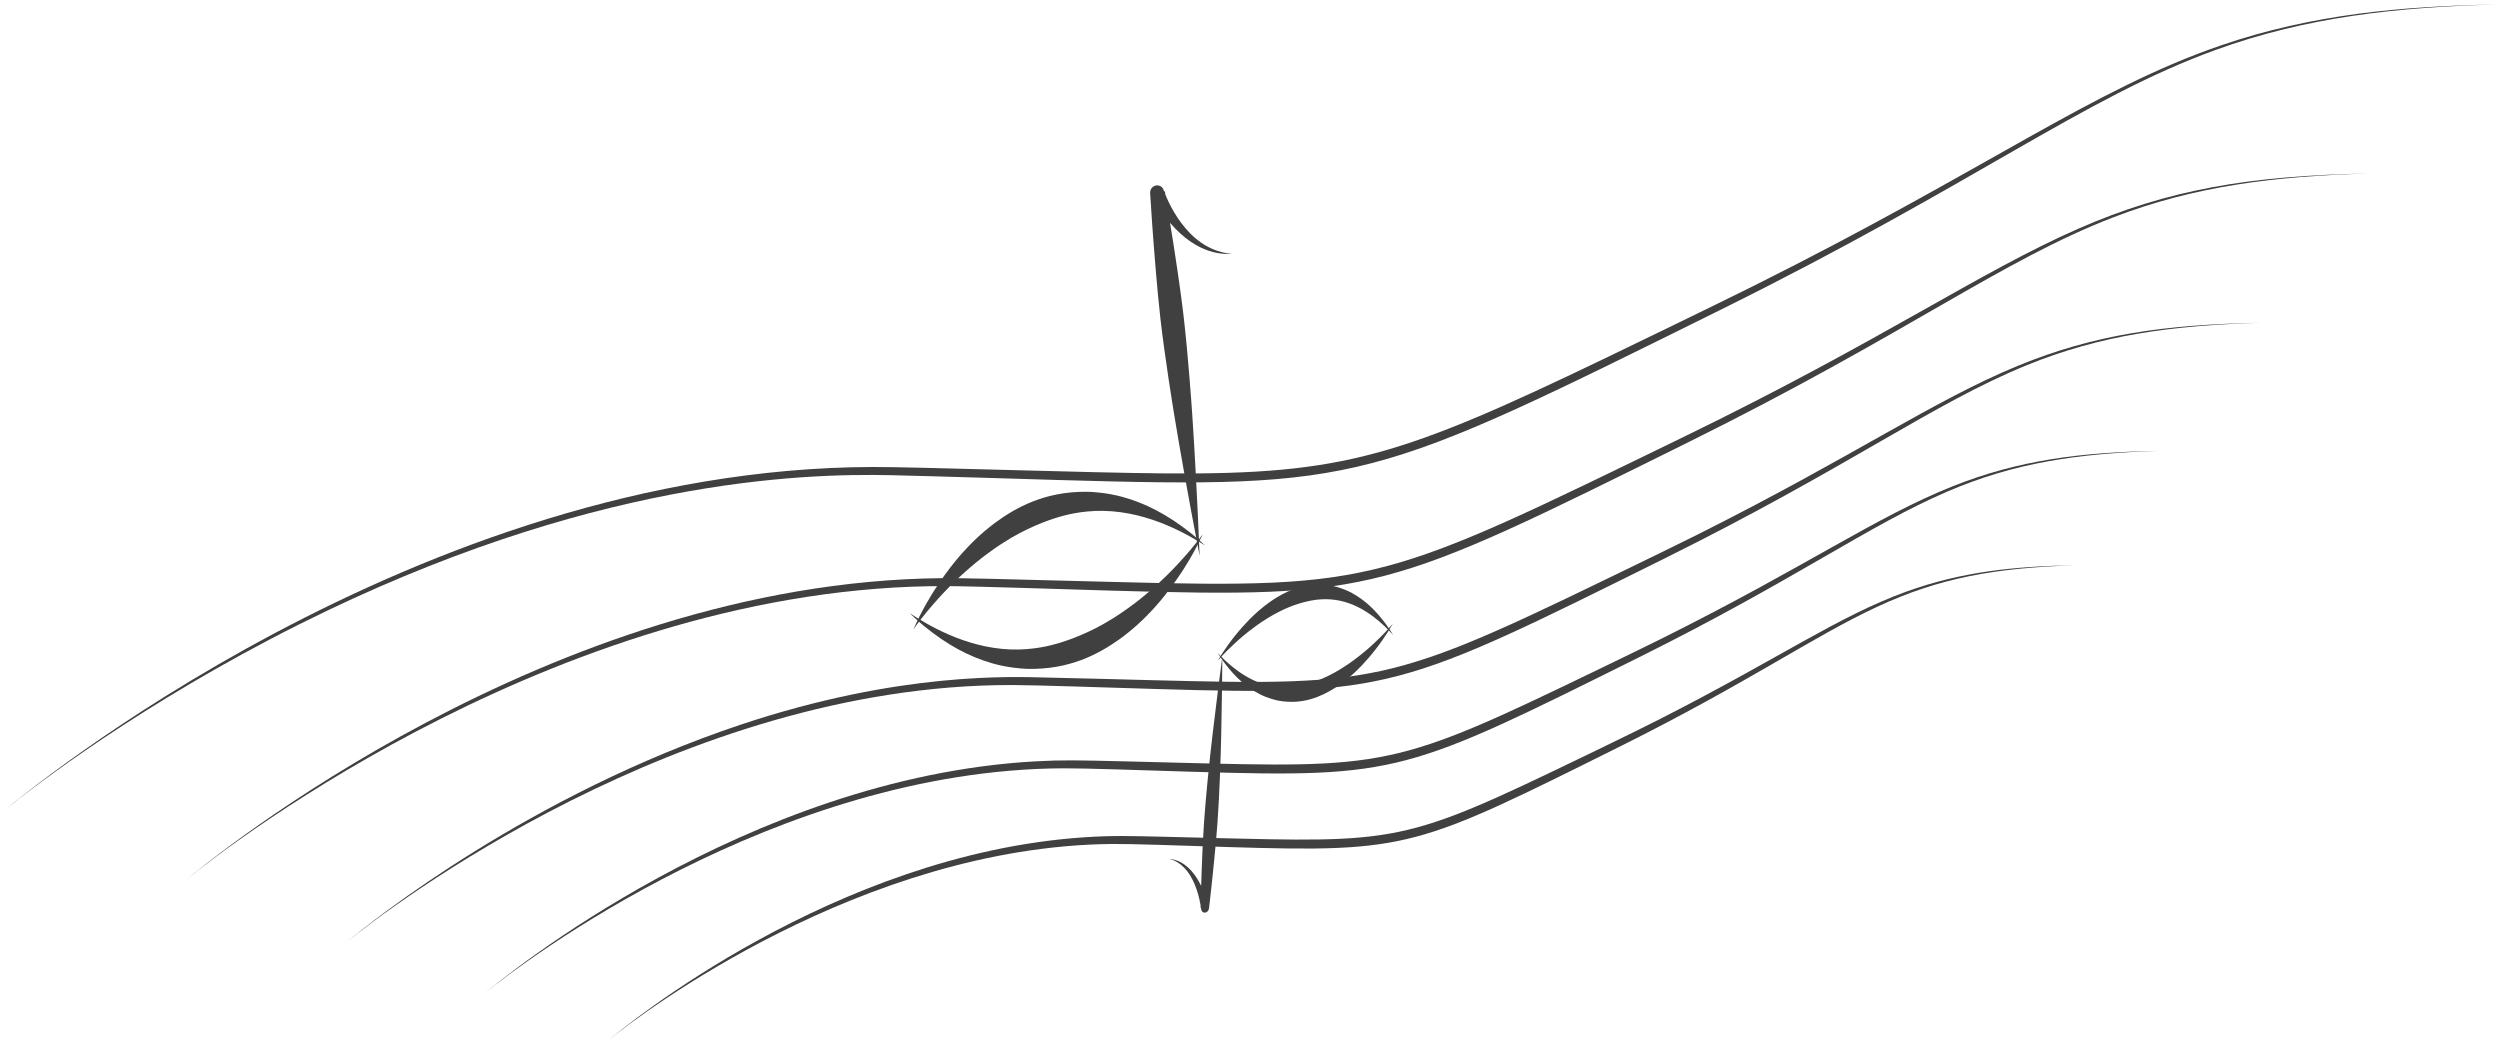 <?xml version="1.0" encoding="UTF-8" standalone="no"?>
<!DOCTYPE svg PUBLIC "-//W3C//DTD SVG 1.1//EN" "http://www.w3.org/Graphics/SVG/1.1/DTD/svg11.dtd">
<svg width="100%" height="100%" viewBox="0 0 1407 588" version="1.1" xmlns="http://www.w3.org/2000/svg" xmlns:xlink="http://www.w3.org/1999/xlink" xml:space="preserve" xmlns:serif="http://www.serif.com/" style="fill-rule:evenodd;clip-rule:evenodd;stroke-linejoin:round;stroke-miterlimit:2;">
    <g transform="matrix(1,0,0,1,-782.152,-1122.5)">
        <g>
            <path d="M2186.27,1125.04C2131.49,1126.62 2080.7,1131.83 2028.86,1150.69C1954.64,1177.69 1893.98,1225.83 1750.02,1297.09C1554.41,1393.91 1549.05,1397.58 1377.27,1392.64C1377.03,1392.63 1305.71,1390.42 1283.79,1389.94C1232.69,1388.81 1113.03,1392.61 950.8,1473.75C862.082,1518.12 799.72,1566.18 784.685,1578.55C795.508,1569.51 1016.64,1386.17 1272.92,1385.32C1298.15,1385.24 1393.99,1388.62 1438.68,1388.94C1538.46,1389.65 1570.93,1379.31 1687.36,1323.23C1698.18,1318.03 1748.4,1293.73 1768.92,1283.48C1900.98,1217.57 1959.85,1172.71 2032.51,1147.91C2083.41,1130.53 2133.39,1126.05 2186.27,1125.04Z" style="fill:rgb(64,64,64);"/>
            <g transform="matrix(0.876,0,0,0.876,199.847,234.611)">
                <path d="M2186.27,1125.04C2126.59,1126.8 2075.18,1132.85 2022.11,1153.33C1950.87,1180.82 1889.7,1228.17 1750.14,1297.33C1554.55,1394.25 1549.05,1397.95 1377.26,1392.99C1354.34,1392.32 1290.27,1390.18 1272.92,1390.12C1029.34,1389.38 813.466,1554.9 784.685,1578.55C799.501,1566.16 1017.1,1387.42 1269.79,1385.02C1282.61,1384.9 1301.53,1385.4 1382.02,1387.5C1549.23,1391.86 1554.34,1387.72 1748.2,1293.39C1873.8,1232.28 1936.53,1188.3 1999.93,1160.52C2058,1135.08 2110.79,1126.44 2186.27,1125.04Z" style="fill:rgb(64,64,64);"/>
            </g>
            <g transform="matrix(0.768,0,0,0.768,374.928,440.148)">
                <path d="M2186.27,1125.04C2121.68,1126.99 2069.79,1133.96 2015.43,1156.11C1946.96,1184.01 1885.43,1230.55 1750.28,1297.61C1555.66,1394.17 1549.19,1398.52 1377.16,1393.38C1341.83,1392.32 1288.61,1390.5 1271.37,1390.48C1029.07,1390.33 814.24,1554.31 784.685,1578.55C804.299,1562.11 918.946,1470.92 1073.3,1419.43C1190.26,1380.42 1272.92,1384.46 1297.76,1385.01C1521.3,1389.89 1527.95,1398.79 1678.19,1326.92C1683.38,1324.44 1746,1294.34 1773.64,1280.5C1888.52,1222.96 1947.02,1181.98 2009.28,1156.41C2065.05,1133.5 2117.29,1126.26 2186.27,1125.04Z" style="fill:rgb(64,64,64);"/>
            </g>
            <g transform="matrix(0.672,0,0,0.672,528.312,620.214)">
                <path d="M2186.27,1125.04C2116.82,1127.2 2064.55,1135.15 2008.81,1159.04C1942.92,1187.27 1881.18,1232.95 1750.43,1297.93C1555.97,1394.56 1549.23,1399.02 1377.15,1393.83C1333.59,1392.52 1286.88,1390.82 1268.28,1390.9C1027.91,1392 814.956,1553.77 784.685,1578.55C799.108,1566.44 1002.85,1398.52 1244.87,1385.08C1268.14,1383.79 1281.09,1384.16 1321.12,1385.12C1526.87,1390.02 1533.39,1395.96 1686.91,1322.3C1693.65,1319.06 1744.02,1294.89 1771.01,1281.44C1890,1222.1 1949.03,1180.19 2013.27,1154.64C2068.14,1132.81 2120.07,1126.16 2186.27,1125.04Z" style="fill:rgb(64,64,64);"/>
            </g>
            <g transform="matrix(0.589,0,0,0.589,662.687,777.965)">
                <path d="M2186.27,1125.04C2108.23,1127.55 2055.51,1137.38 1996.92,1164.54C1935.21,1193.14 1873.44,1237.15 1750.61,1298.29C1556.3,1395.01 1549.24,1399.6 1377.13,1394.35C1327.09,1392.82 1285.32,1391.2 1265.2,1391.39C1026.8,1393.69 815.707,1553.21 784.685,1578.55C799.775,1565.85 999.759,1401.03 1238.66,1385.01C1266.07,1383.17 1282.74,1383.74 1315.44,1384.49C1526.81,1389.33 1531.86,1396.07 1686.71,1321.89C1759.5,1287.03 1784.14,1274.44 1792.53,1270.15C1904.87,1212.74 1959.55,1173.82 2024.09,1150.35C2076.62,1131.24 2127.49,1125.97 2186.27,1125.04Z" style="fill:rgb(64,64,64);"/>
            </g>
            <g transform="matrix(-0.568,-0.095,0.114,-0.68,2599.18,2834.94)">
                <g transform="matrix(1,0,0,1,140.184,64.077)">
                    <path d="M2184.15,1589.11C2174.71,1583.18 2153.04,1570.18 2127.05,1569.62C2113.87,1569.35 2103.62,1572.58 2102.62,1572.85C2094.74,1575.04 2082.25,1579.95 2070.57,1587.54C2070.41,1587.64 2063.81,1591.68 2055.22,1598.69C2054.38,1599.37 2050.39,1602.63 2045.1,1607.59C2038.54,1613.74 2033.79,1619.15 2031.93,1621.29C2030.9,1622.47 2025.09,1628.92 2019.98,1636.32C2024.71,1625.34 2030.68,1616 2031.76,1614.32C2040.43,1600.76 2047.53,1593.21 2050.47,1590.1C2057.85,1582.3 2064.56,1577.35 2065.89,1576.37C2077.25,1568 2093.64,1558.59 2117.71,1558.87C2120.22,1558.9 2128.54,1559.3 2137.29,1561.67C2150.72,1565.3 2162.96,1571.82 2175.58,1581.71C2179.16,1584.51 2183.49,1588.5 2184.15,1589.11Z" style="fill:rgb(64,64,64);"/>
                </g>
                <g transform="matrix(-1,-0.017,0.017,-1,4315.15,3317.47)">
                    <path d="M2184.15,1589.11C2174.71,1583.18 2153.04,1570.18 2127.05,1569.62C2113.87,1569.35 2103.62,1572.58 2102.62,1572.85C2094.74,1575.04 2082.25,1579.95 2070.57,1587.54C2070.41,1587.64 2063.81,1591.68 2055.22,1598.69C2054.38,1599.37 2050.39,1602.63 2045.1,1607.59C2038.54,1613.74 2033.79,1619.15 2031.93,1621.29C2030.9,1622.47 2025.09,1628.92 2019.98,1636.32C2024.71,1625.34 2030.68,1616 2031.76,1614.32C2040.43,1600.76 2047.53,1593.21 2050.47,1590.1C2057.85,1582.3 2064.56,1577.35 2065.89,1576.37C2077.25,1568 2093.64,1558.59 2117.71,1558.87C2120.22,1558.9 2128.54,1559.3 2137.29,1561.67C2150.72,1565.3 2162.96,1571.82 2175.58,1581.71C2179.16,1584.51 2183.49,1588.5 2184.15,1589.11Z" style="fill:rgb(64,64,64);"/>
                </g>
                <g transform="matrix(1,0,0,1,187.254,120.561)">
                    <path d="M2115.27,1342.84C2115.89,1346.6 2116.5,1350.35 2117.1,1354.11C2120.92,1378.45 2122.51,1391.96 2122.89,1395.26C2125.5,1417.53 2127.46,1446.11 2127.76,1450.54C2128.05,1454.77 2129.16,1470.94 2130.75,1503.5C2131.4,1516.89 2131.34,1516.89 2131.92,1530.28C2130.31,1521.49 2128.56,1512.73 2126.95,1503.94C2121.07,1471.96 2118.44,1455.88 2117.75,1451.69C2117.04,1447.31 2112.41,1419.05 2109.86,1396.77C2108.05,1380.91 2106.36,1358.69 2106.1,1355.38C2105.92,1353.04 2104.61,1335.78 2104.08,1326.1C2103.89,1322.65 2107.52,1320.73 2110.07,1322.33C2110.2,1322.41 2110.89,1322.85 2111.36,1323.69C2111.43,1323.83 2111.63,1324.38 2111.97,1325.24L2112.38,1325.14C2112.47,1325.77 2112.57,1326.39 2112.67,1327.02C2114.69,1331.93 2119.12,1341.33 2126.91,1349.1C2137.52,1359.68 2148.24,1360.12 2150.25,1360.29C2146.34,1360.53 2131.19,1361.52 2115.27,1342.84Z" style="fill:rgb(64,64,64);"/>
                </g>
            </g>
            <g transform="matrix(1,0,0,1,-863.934,-223.679)">
                <g transform="matrix(1,0,0,1,140.184,64.077)">
                    <path d="M2184.15,1589.11C2174.71,1583.18 2153.04,1570.18 2127.05,1569.62C2113.87,1569.35 2103.62,1572.58 2102.62,1572.85C2094.74,1575.04 2082.25,1579.95 2070.57,1587.54C2070.41,1587.64 2063.81,1591.68 2055.22,1598.69C2054.38,1599.37 2050.39,1602.63 2045.1,1607.59C2038.54,1613.74 2033.79,1619.15 2031.93,1621.29C2030.9,1622.47 2025.09,1628.92 2019.98,1636.32C2024.71,1625.34 2030.68,1616 2031.76,1614.32C2040.43,1600.76 2047.53,1593.21 2050.47,1590.1C2057.85,1582.3 2064.56,1577.35 2065.89,1576.37C2077.25,1568 2093.64,1558.59 2117.71,1558.87C2120.22,1558.9 2128.54,1559.3 2137.29,1561.67C2150.72,1565.3 2162.96,1571.82 2175.58,1581.71C2179.16,1584.51 2183.49,1588.5 2184.15,1589.11Z" style="fill:rgb(64,64,64);"/>
                </g>
                <g transform="matrix(-1,-0.017,0.017,-1,4315.15,3317.47)">
                    <path d="M2184.15,1589.11C2174.71,1583.18 2153.04,1570.18 2127.05,1569.62C2113.87,1569.35 2103.62,1572.58 2102.62,1572.85C2094.74,1575.04 2082.25,1579.95 2070.57,1587.54C2070.41,1587.64 2063.81,1591.68 2055.22,1598.69C2054.38,1599.37 2050.39,1602.63 2045.1,1607.59C2038.54,1613.74 2033.79,1619.15 2031.93,1621.29C2030.9,1622.47 2025.09,1628.92 2019.98,1636.32C2024.71,1625.34 2030.68,1616 2031.76,1614.32C2040.43,1600.76 2047.53,1593.21 2050.47,1590.1C2057.85,1582.3 2064.56,1577.35 2065.89,1576.37C2077.25,1568 2093.64,1558.59 2117.71,1558.87C2120.22,1558.9 2128.54,1559.3 2137.29,1561.67C2150.72,1565.3 2162.96,1571.82 2175.58,1581.71C2179.16,1584.51 2183.49,1588.5 2184.15,1589.11Z" style="fill:rgb(64,64,64);"/>
                </g>
                <g transform="matrix(1,0,0,1,189.306,128.728)">
                    <path d="M2115.27,1342.84C2115.89,1346.6 2116.5,1350.35 2117.1,1354.11C2120.92,1378.45 2122.51,1391.96 2122.89,1395.26C2125.5,1417.53 2127.46,1446.11 2127.76,1450.54C2128.05,1454.77 2129.16,1470.94 2130.75,1503.5C2131.4,1516.89 2131.34,1516.89 2131.92,1530.28C2130.31,1521.49 2128.56,1512.73 2126.95,1503.94C2121.07,1471.96 2118.44,1455.88 2117.75,1451.69C2117.04,1447.31 2112.41,1419.05 2109.86,1396.77C2108.05,1380.91 2106.36,1358.69 2106.1,1355.38C2105.92,1353.04 2104.61,1335.78 2104.08,1326.1C2103.89,1322.65 2107.52,1320.73 2110.07,1322.33C2110.2,1322.41 2110.89,1322.85 2111.36,1323.69C2111.43,1323.83 2111.63,1324.38 2111.97,1325.24L2112.38,1325.14C2112.47,1325.77 2112.57,1326.39 2112.67,1327.02C2114.69,1331.93 2119.12,1341.33 2126.91,1349.1C2137.52,1359.68 2148.24,1360.12 2150.25,1360.29C2146.34,1360.53 2131.19,1361.52 2115.27,1342.84Z" style="fill:rgb(64,64,64);"/>
                </g>
            </g>
        </g>
    </g>
</svg>
